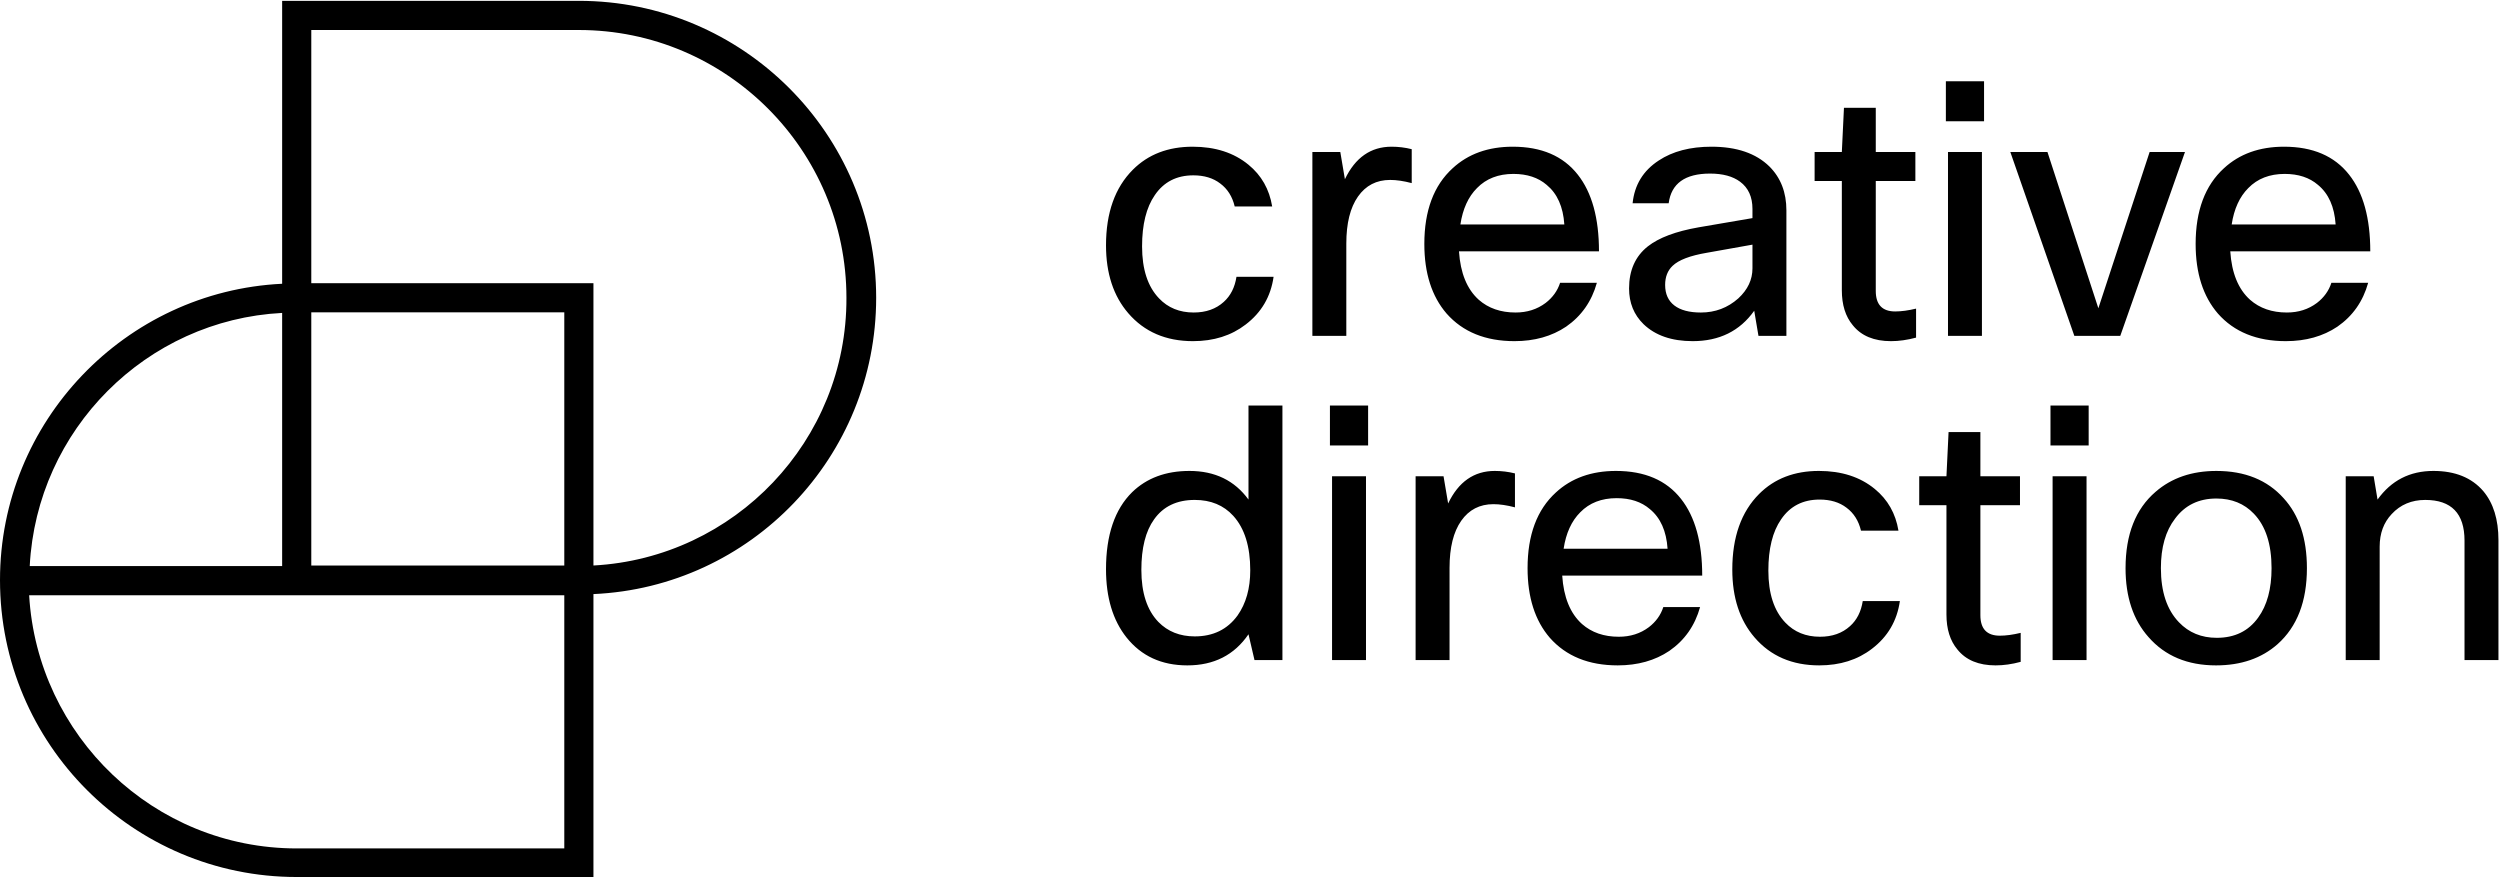 <svg xmlns="http://www.w3.org/2000/svg" width="428" height="151" fill="none" viewBox="0 0 428 151"><path fill="#000" d="M399.135 48.419h6.294q-1.331 4.78-5.265 7.505-3.692 2.481-8.837 2.481-7.445 0-11.621-4.72-3.813-4.419-3.813-11.924 0-8.535 4.842-12.953 3.995-3.692 10.289-3.692 7.384 0 11.137 4.781 3.632 4.6 3.632 13.135h-23.969q.363 5.568 3.39 8.292 2.481 2.178 6.294 2.179 2.967 0 5.145-1.635 1.816-1.392 2.482-3.45m-7.99-18.643q-3.873 0-6.234 2.421-2.24 2.24-2.845 6.235h17.795q-.303-4.54-3.026-6.78-2.179-1.875-5.69-1.876M368.016 26.024h6.052l-11.076 31.473h-7.868l-10.956-31.473h6.356l8.715 26.752zM339.67 20.758h-6.537v-6.84h6.537zm-.364 36.74h-5.81V26.023h5.81zM328.032 52.837V57.8q-2.24.605-4.297.605-4.358 0-6.537-2.723-1.876-2.24-1.876-5.992V30.987h-4.661v-4.963h4.661l.363-7.566h5.447v7.566h6.779v4.963h-6.779V49.81q0 3.51 3.329 3.51 1.574 0 3.571-.484M285.676 34.8h-6.174q.484-4.721 4.479-7.324 3.572-2.36 9.018-2.36 6.477 0 9.927 3.39 2.905 2.904 2.905 7.505v21.486h-4.782l-.726-4.297q-3.692 5.205-10.531 5.205-5.387 0-8.414-2.905-2.481-2.421-2.481-6.113 0-4.66 3.208-7.203 2.845-2.24 8.716-3.268l9.2-1.574V35.77q0-3.087-2.119-4.661-1.877-1.392-5.145-1.392-6.415 0-7.081 5.084m5.508 18.703q3.692 0 6.415-2.421 2.422-2.24 2.422-5.145v-4.055l-7.808 1.392q-4.298.726-5.871 2.24-1.271 1.21-1.271 3.268 0 2.3 1.573 3.51t4.54 1.21M267.088 48.419h6.295q-1.332 4.78-5.266 7.505-3.692 2.481-8.837 2.481-7.445 0-11.621-4.72-3.813-4.419-3.813-11.924 0-8.535 4.842-12.953 3.995-3.692 10.29-3.692 7.384 0 11.136 4.781 3.632 4.6 3.632 13.135h-23.968q.362 5.568 3.389 8.292 2.481 2.178 6.295 2.179 2.966 0 5.144-1.635 1.816-1.392 2.482-3.45m-7.989-18.643q-3.874 0-6.235 2.421-2.24 2.24-2.844 6.235h17.794q-.302-4.54-3.026-6.78-2.18-1.875-5.689-1.876M230.489 57.497h-5.81V26.024h4.781l.787 4.66q2.663-5.568 7.989-5.568 1.757 0 3.45.424v5.81q-2.058-.545-3.692-.545-3.51 0-5.508 2.845-1.997 2.845-1.997 8.05zM211.683 47.39h6.355q-.726 5.084-4.781 8.17-3.693 2.845-9.019 2.845-6.96 0-11.076-4.781-3.813-4.42-3.813-11.621 0-8.353 4.6-12.953 3.933-3.934 10.229-3.934 5.81 0 9.563 3.087 3.329 2.724 4.055 7.142h-6.416q-.604-2.542-2.481-3.934-1.816-1.393-4.6-1.393-4.297 0-6.598 3.39-2.179 3.148-2.179 8.776 0 5.871 2.906 8.898 2.3 2.42 5.931 2.42 3.147 0 5.145-1.815 1.755-1.575 2.179-4.297M407.398 113.006h-5.81V81.532h4.782l.665 3.995q3.511-4.903 9.563-4.903 5.569 0 8.535 3.45 2.602 3.087 2.602 8.413v20.519h-5.81V92.548q0-6.96-6.719-6.96-3.51 0-5.75 2.42-2.058 2.18-2.058 5.569zM363.894 97.269q0-8.655 5.145-13.074 4.115-3.57 10.41-3.57 7.323 0 11.5 4.66 3.995 4.358 3.995 11.984 0 8.534-5.024 13.013-4.116 3.632-10.531 3.632-7.324 0-11.561-4.842-3.934-4.419-3.934-11.803m6.052 0q0 6.053 3.087 9.26 2.543 2.664 6.477 2.664 4.6 0 7.081-3.45 2.3-3.148 2.3-8.474 0-6.174-3.026-9.321-2.482-2.603-6.416-2.603-4.54 0-7.082 3.45-2.421 3.148-2.421 8.474M357.579 76.266h-6.537v-6.84h6.537zm-.363 36.74h-5.811V81.532h5.811zM345.942 108.345v4.963q-2.24.606-4.297.606-4.359 0-6.537-2.724-1.876-2.24-1.876-5.992V86.495h-4.661v-4.963h4.661l.363-7.566h5.447v7.566h6.779v4.963h-6.779v18.824q0 3.51 3.329 3.51 1.573 0 3.571-.484M318.904 102.898h6.356q-.728 5.084-4.782 8.171-3.692 2.844-9.018 2.845-6.961 0-11.077-4.782-3.813-4.419-3.813-11.621 0-8.352 4.6-12.953 3.935-3.933 10.229-3.934 5.81 0 9.563 3.087 3.329 2.724 4.055 7.142h-6.415q-.606-2.542-2.482-3.934-1.816-1.392-4.6-1.392-4.298 0-6.597 3.39-2.18 3.147-2.179 8.776 0 5.87 2.905 8.897 2.3 2.421 5.932 2.421 3.147 0 5.144-1.816 1.755-1.573 2.179-4.297M284.761 103.927h6.295q-1.332 4.782-5.266 7.505-3.692 2.481-8.837 2.482-7.444 0-11.621-4.721-3.813-4.42-3.813-11.924 0-8.534 4.842-12.953 3.995-3.692 10.29-3.692 7.384 0 11.137 4.782 3.631 4.599 3.631 13.134h-23.968q.363 5.568 3.389 8.292 2.482 2.18 6.295 2.179 2.966 0 5.145-1.634 1.815-1.392 2.481-3.45m-7.989-18.642q-3.875 0-6.234 2.42-2.24 2.24-2.845 6.235h17.795q-.303-4.54-3.027-6.779-2.178-1.876-5.689-1.876M248.162 113.006h-5.81V81.532h4.781l.787 4.66q2.664-5.568 7.99-5.568 1.755 0 3.45.424v5.81q-2.058-.544-3.692-.544-3.511 0-5.508 2.844-1.998 2.845-1.998 8.05zM234.221 76.266h-6.537v-6.84h6.537zm-.363 36.74h-5.81V81.532h5.81zM219.551 113.006h-4.781l-1.029-4.419q-3.632 5.327-10.471 5.327-6.598 0-10.411-4.782-3.51-4.419-3.51-11.681 0-8.777 4.479-13.195 3.752-3.632 9.805-3.632 6.537 0 10.108 4.903v-16.1h5.81zm-24.15-15.434q0 5.87 2.906 8.897 2.421 2.481 6.234 2.482 4.72 0 7.323-3.572 2.18-3.086 2.179-7.747 0-6.113-2.905-9.32-2.481-2.725-6.597-2.725-4.6 0-6.961 3.33-2.179 3.025-2.179 8.655M150 50.976C150 22.913 127.146.144 99.102.144H48.303v48.435C21.457 49.877 0 72.148 0 99.311c0 28.063 22.755 50.833 50.798 50.833h50.799v-48.436C128.543 100.51 150 78.239 150 50.976M96.607 96.815H53.293V53.473h43.314zM48.303 53.572v43.343H5.09c1.197-23.37 19.96-42.144 43.213-43.343m2.495 91.678c-24.45 0-44.41-19.274-45.808-43.342h91.617v43.342zm50.799-48.435V48.479H53.293V5.137h45.809c25.249 0 45.808 20.572 45.808 45.839.1 24.467-19.161 44.54-43.313 45.839"/></svg>